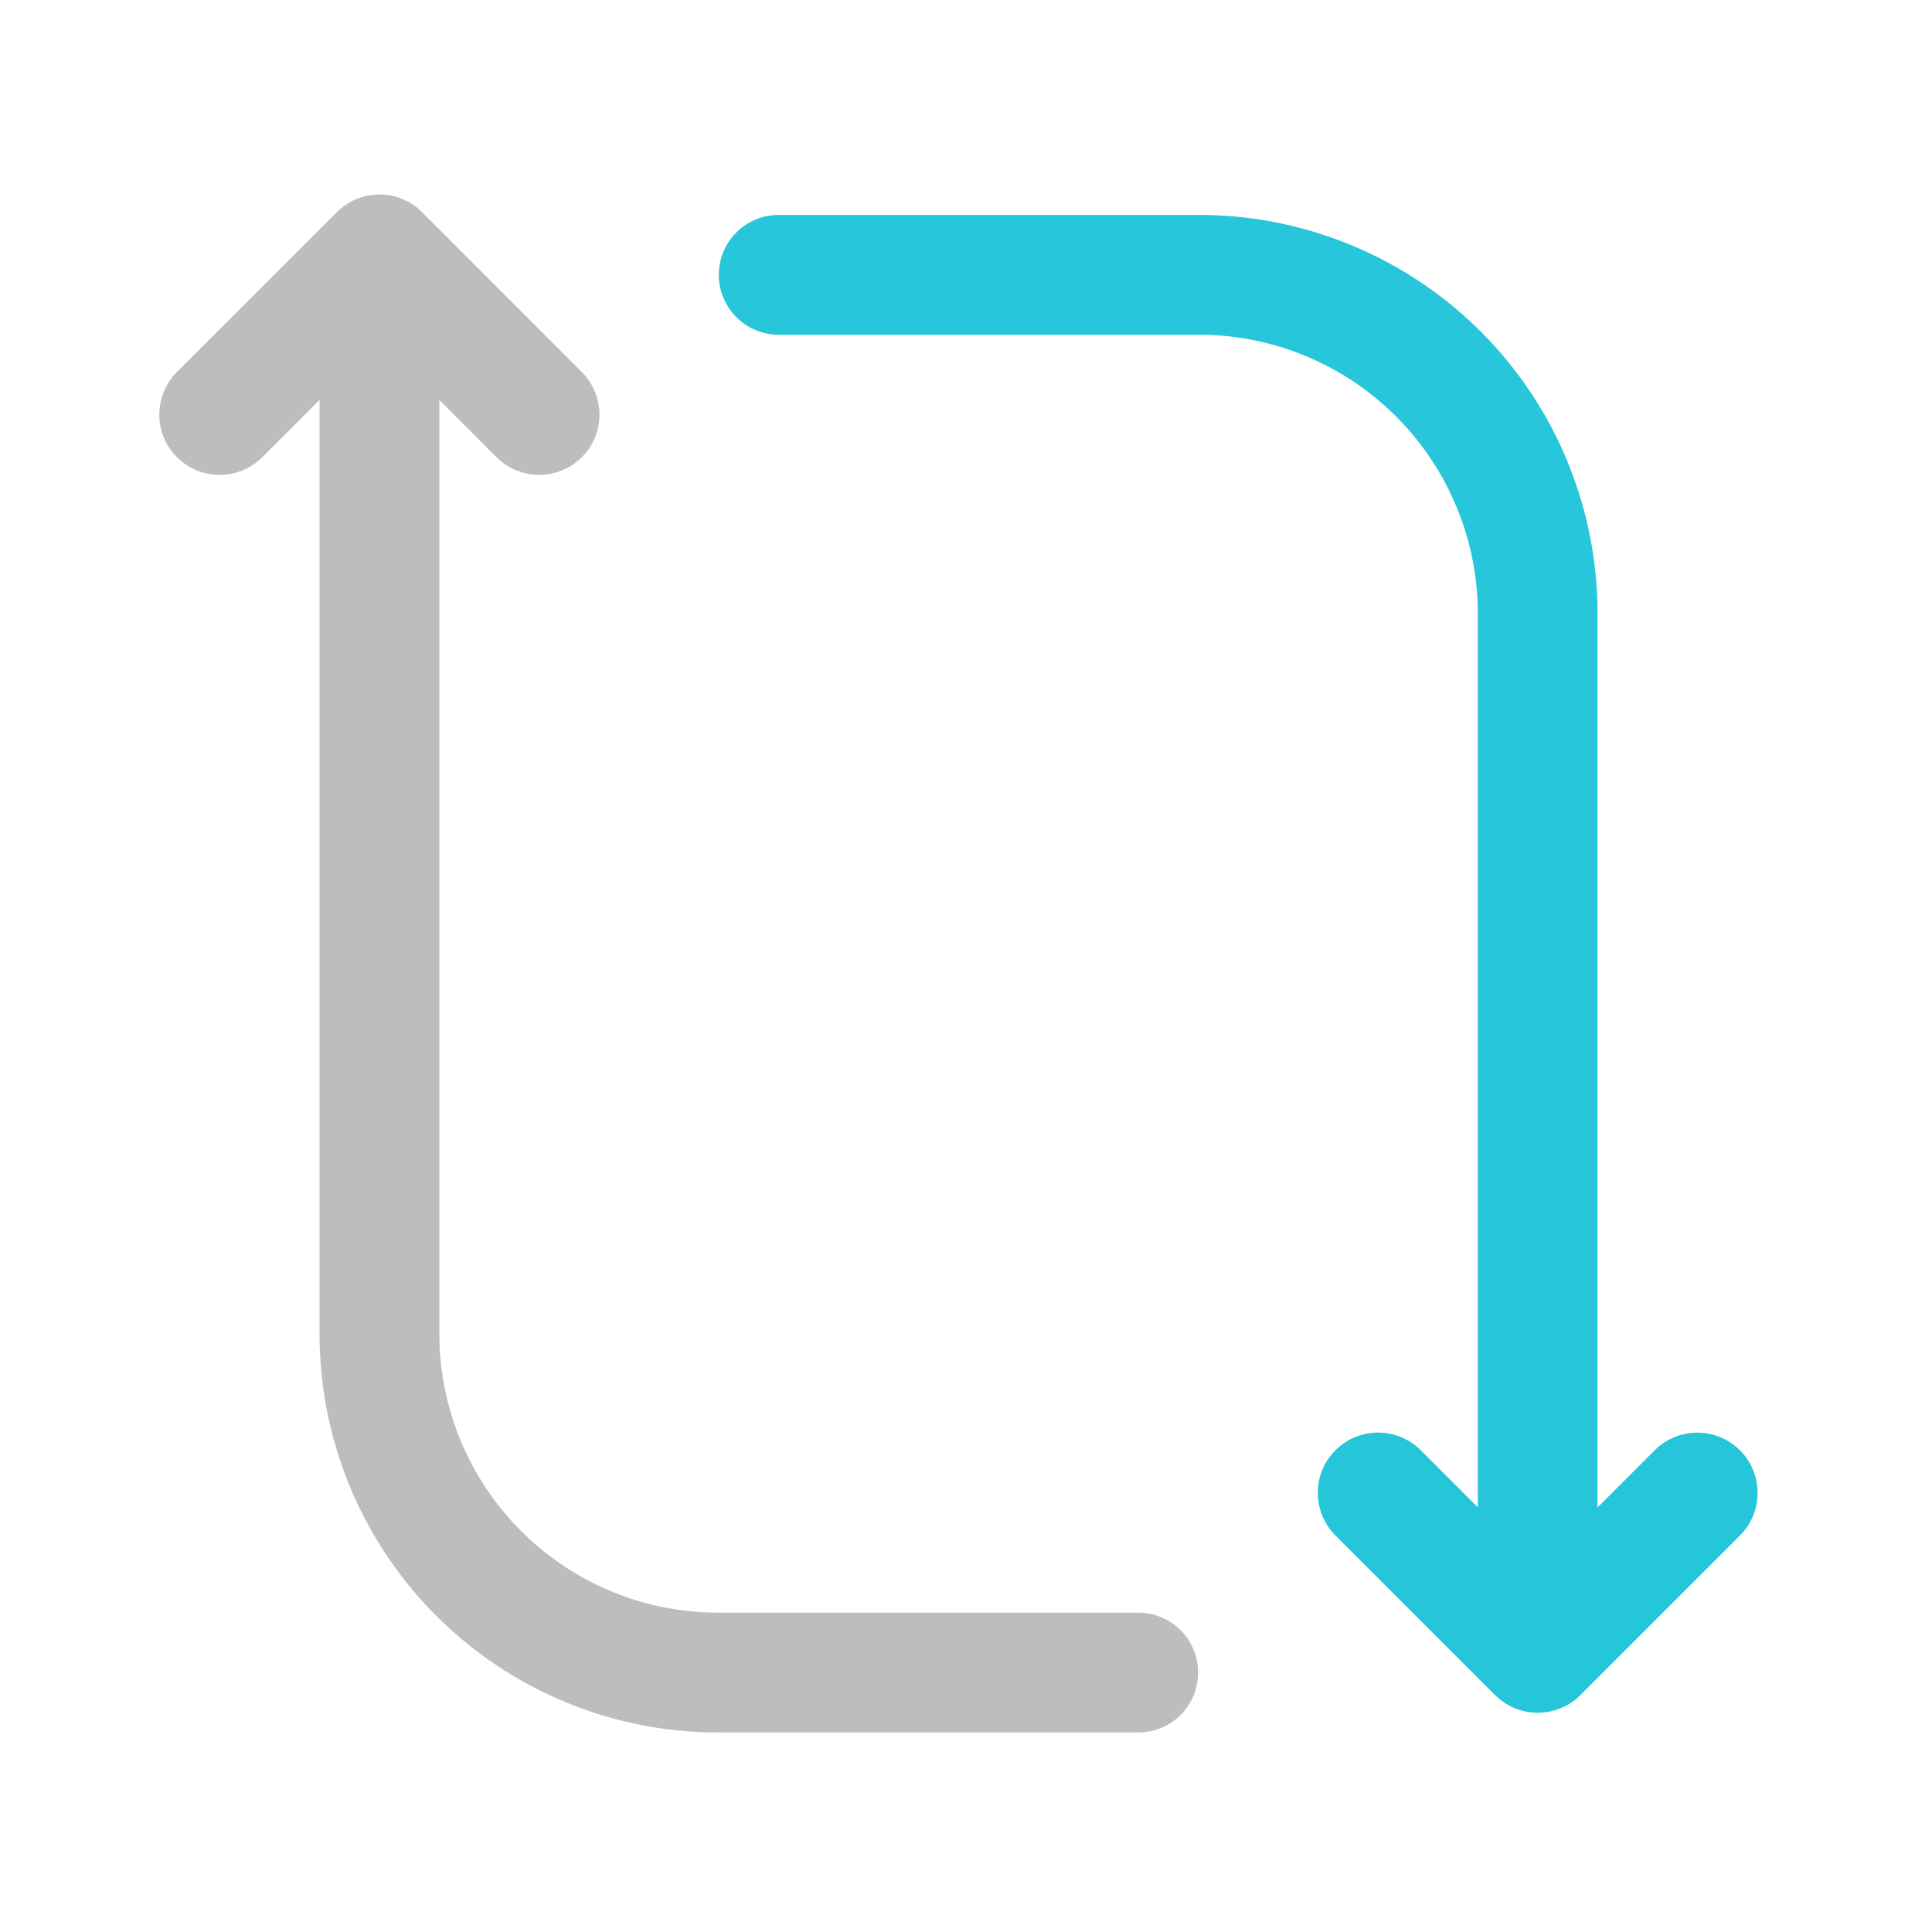 <svg xmlns="http://www.w3.org/2000/svg" width="32pt" height="32pt" viewBox="0 0 32 32"><path d="M28.113 24.727L25.47 27.37l-2.645-2.644" fill="none" stroke-width="1.997" stroke-linecap="round" stroke-linejoin="round" stroke="#26c6da"/><path d="M5.293 4.879v17.203a6.598 6.598 0 0 0 6.613 6.613h6.946c.55 0 .992-.441.992-.992a.989.989 0 0 0-.992-.992h-6.946a4.621 4.621 0 0 1-4.629-4.629V4.879zm0 0" fill="#bdbdbd"/><path d="M3.637 6.867L6.285 4.22 8.93 6.867" fill="none" stroke-width="1.997" stroke-linecap="round" stroke-linejoin="round" stroke="#bdbdbd"/><path d="M26.46 26.71V10.173a6.6 6.6 0 0 0-6.616-6.613h-6.946a.991.991 0 1 0 0 1.984h6.946a4.622 4.622 0 0 1 4.633 4.629V26.71zm0 0" fill="#26c6da" fill-opacity=".99"/></svg>